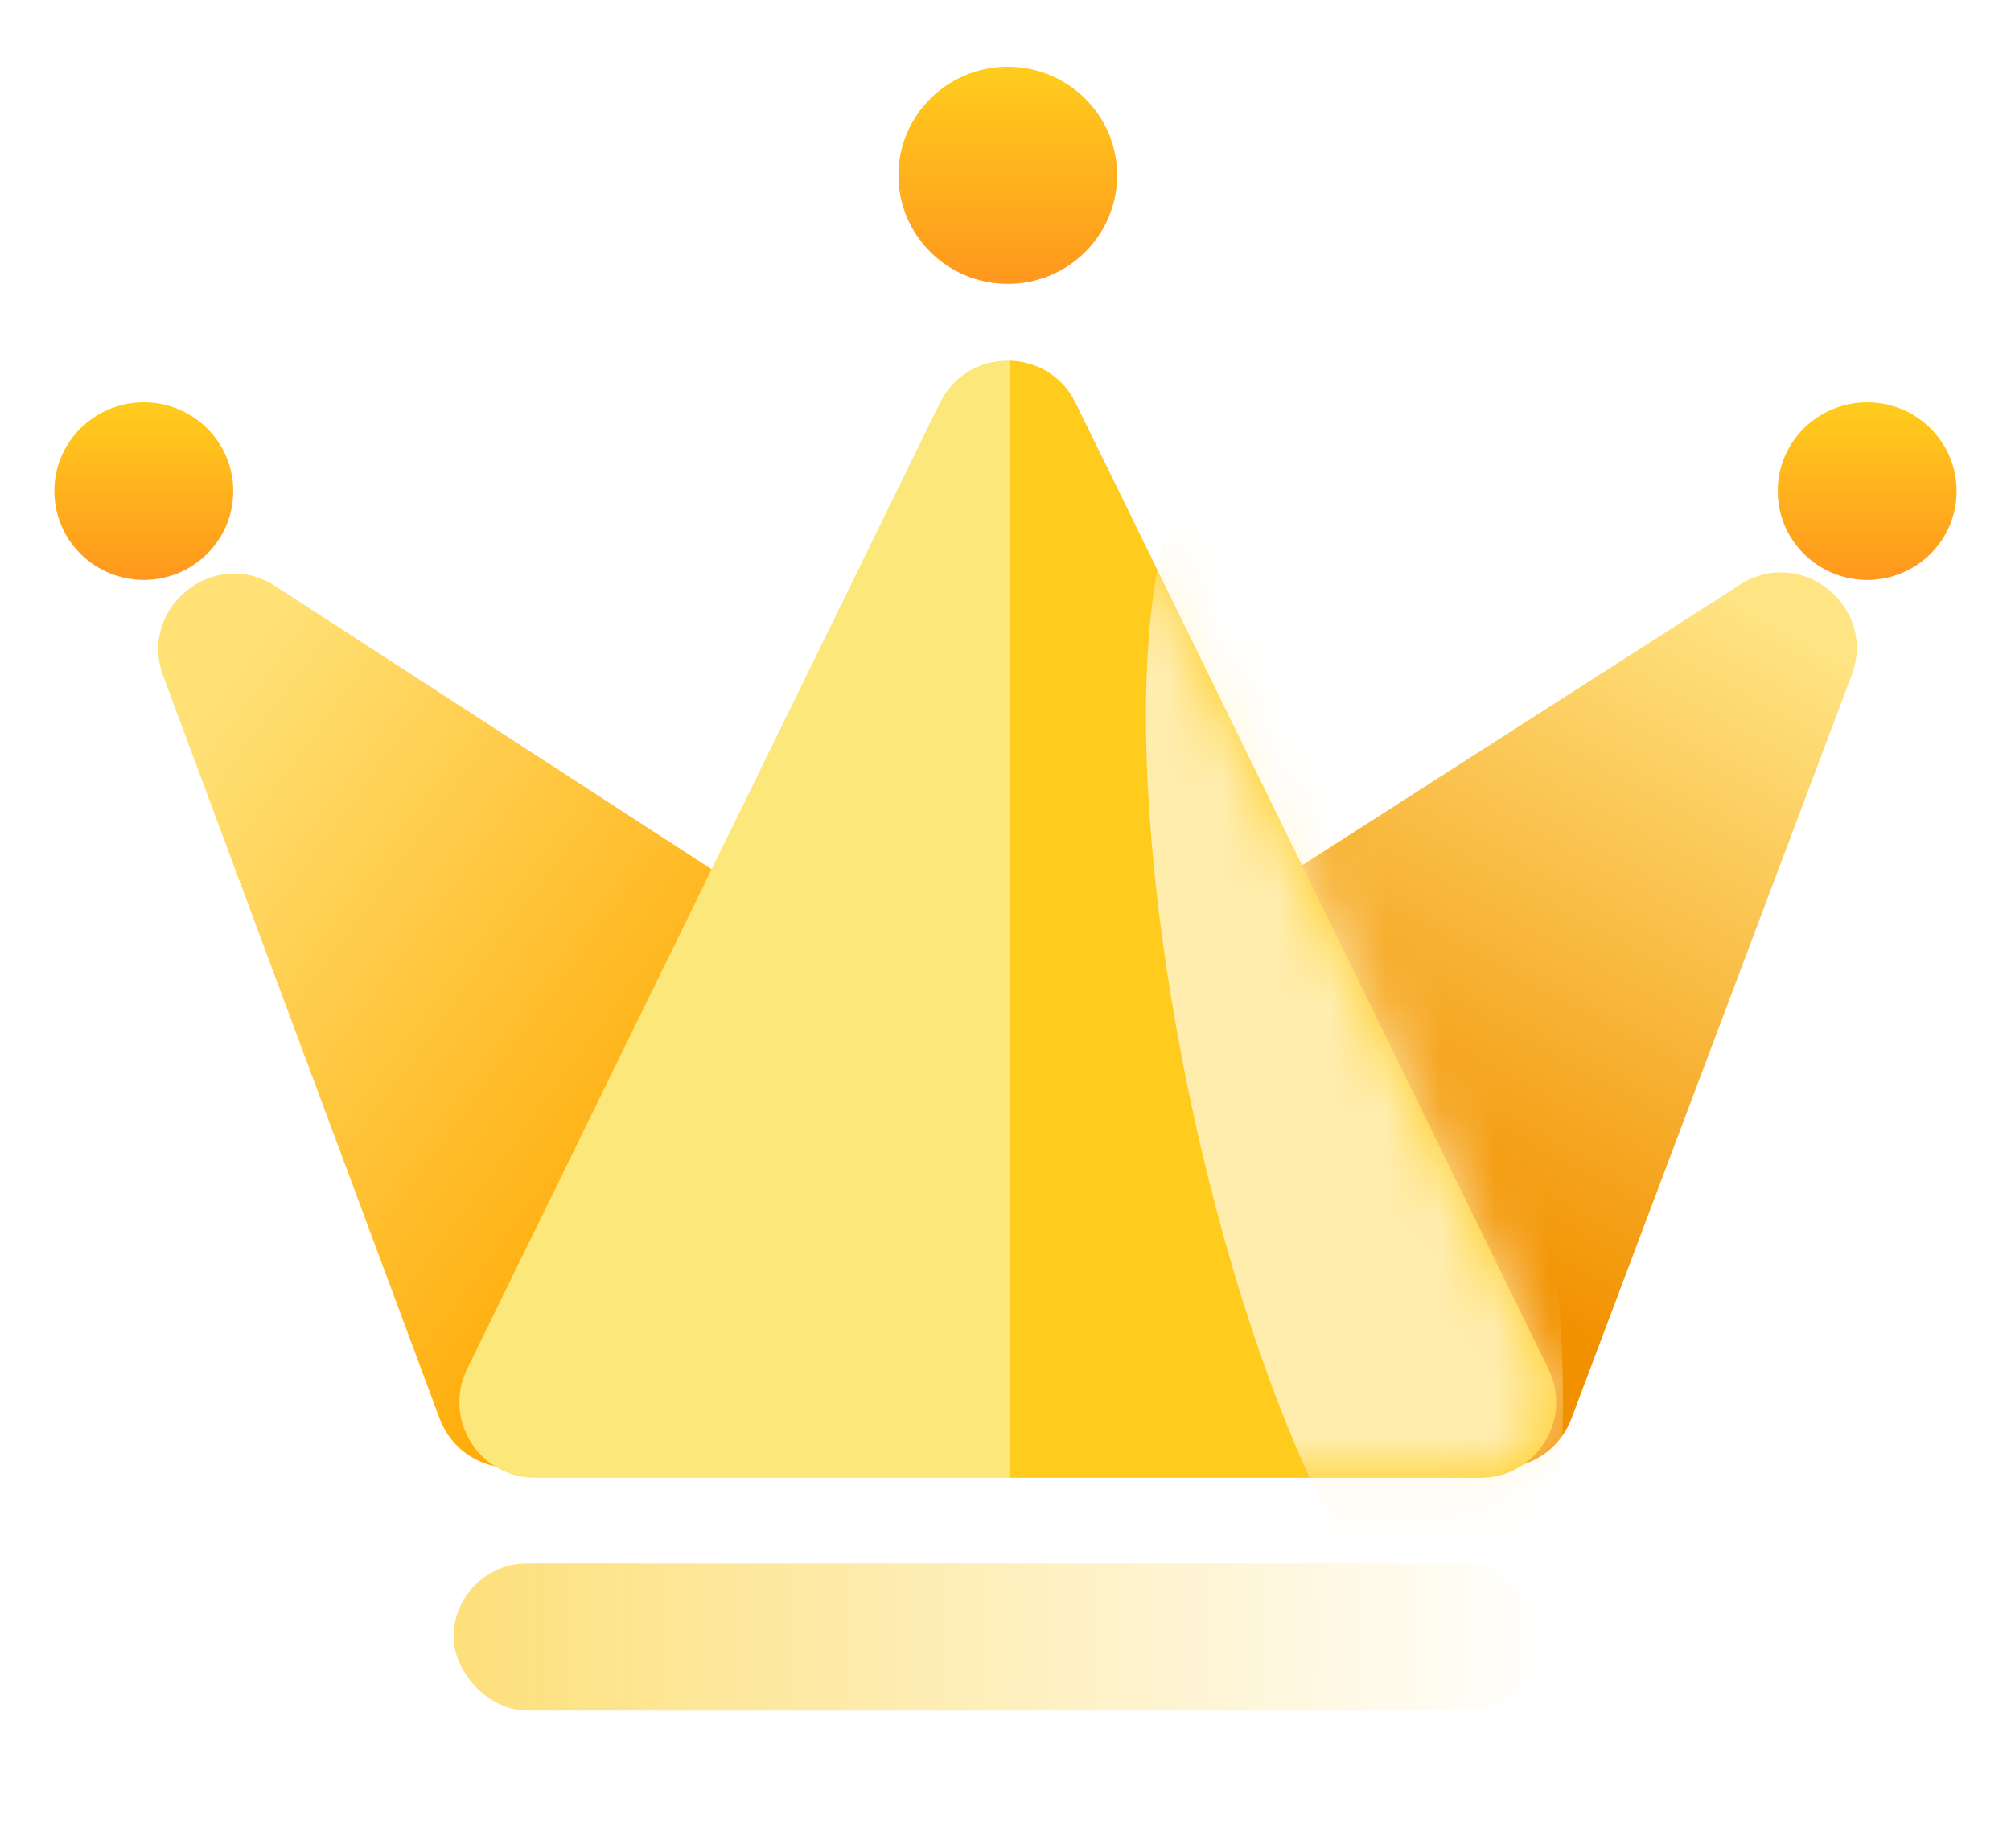 <svg width="37" height="34" viewBox="0 0 37 34" fill="none" xmlns="http://www.w3.org/2000/svg">
    <g filter="url(#filter0_d_78_12276)">
        <path d="M3.003 11.508C2.535 10.25 3.941 9.123 5.067 9.854L26.117 23.515C27.281 24.27 26.746 26.076 25.359 26.076H9.394C8.812 26.076 8.292 25.714 8.089 25.169L3.003 11.508Z" fill="url(#paint0_linear_78_12276)"/>
        <path d="M34.069 11.491C34.542 10.237 33.143 9.104 32.014 9.827L10.659 23.511C9.488 24.261 10.019 26.076 11.41 26.076H27.607C28.186 26.076 28.705 25.717 28.91 25.175L34.069 11.491Z" fill="url(#paint1_linear_78_12276)"/>
        <path d="M17.291 6.487C17.8 5.446 19.283 5.446 19.792 6.487L28.488 24.253C28.941 25.178 28.267 26.258 27.237 26.258H9.846C8.815 26.258 8.142 25.178 8.595 24.253L17.291 6.487Z" fill="url(#paint2_linear_78_12276)"/>
        <mask id="mask0_78_12276" style="mask-type:alpha" maskUnits="userSpaceOnUse" x="8" y="5" width="21" height="22">
            <path d="M17.29 6.487C17.8 5.446 19.283 5.446 19.792 6.487L28.488 24.253C28.941 25.178 28.267 26.258 27.237 26.258H9.845C8.815 26.258 8.142 25.178 8.594 24.253L17.29 6.487Z" fill="url(#paint3_linear_78_12276)"/>
        </mask>
        <g mask="url(#mask0_78_12276)">
            <g filter="url(#filter1_f_78_12276)">
                <ellipse cx="11.446" cy="3.106" rx="11.446" ry="3.106" transform="matrix(0.204 0.979 -0.98 0.201 25.629 6.732)" fill="#FFF5D2" fill-opacity="0.8"/>
            </g>
        </g>
        <ellipse cx="18.542" cy="2.297" rx="2.012" ry="1.997" fill="url(#paint4_linear_78_12276)"/>
        <ellipse cx="2.646" cy="8.106" rx="1.646" ry="1.634" fill="url(#paint5_linear_78_12276)"/>
        <ellipse cx="34.354" cy="8.106" rx="1.646" ry="1.634" fill="url(#paint6_linear_78_12276)"/>
        <rect x="8.345" y="27.832" width="20.008" height="2.708" rx="1.354" fill="url(#paint7_linear_78_12276)"/>
    </g>
    <defs>
        <filter id="filter0_d_78_12276" x="0.072" y="0.301" width="36.857" height="32.096" filterUnits="userSpaceOnUse" color-interpolation-filters="sRGB">
            <feFlood flood-opacity="0" result="BackgroundImageFix"/>
            <feColorMatrix in="SourceAlpha" type="matrix" values="0 0 0 0 0 0 0 0 0 0 0 0 0 0 0 0 0 0 127 0" result="hardAlpha"/>
            <feOffset dy="0.928"/>
            <feGaussianBlur stdDeviation="0.464"/>
            <feComposite in2="hardAlpha" operator="out"/>
            <feColorMatrix type="matrix" values="0 0 0 0 0.358 0 0 0 0 0.194 0 0 0 0 0 0 0 0 1 0"/>
            <feBlend mode="normal" in2="BackgroundImageFix" result="effect1_dropShadow_78_12276"/>
            <feBlend mode="normal" in="SourceGraphic" in2="effect1_dropShadow_78_12276" result="shape"/>
        </filter>
        <filter id="filter1_f_78_12276" x="18.302" y="4.555" width="13.244" height="28.015" filterUnits="userSpaceOnUse" color-interpolation-filters="sRGB">
            <feFlood flood-opacity="0" result="BackgroundImageFix"/>
            <feBlend mode="normal" in="SourceGraphic" in2="BackgroundImageFix" result="shape"/>
            <feGaussianBlur stdDeviation="1.393" result="effect1_foregroundBlur_78_12276"/>
        </filter>
        <linearGradient id="paint0_linear_78_12276" x1="3.265" y1="12.825" x2="13.886" y2="20.608" gradientUnits="userSpaceOnUse">
            <stop stop-color="#FFE176"/>
            <stop offset="1" stop-color="#FFA800"/>
        </linearGradient>
        <linearGradient id="paint1_linear_78_12276" x1="32.709" y1="10.577" x2="26.311" y2="22.179" gradientUnits="userSpaceOnUse">
            <stop stop-color="#FFE483"/>
            <stop offset="1" stop-color="#F29100"/>
        </linearGradient>
        <linearGradient id="paint2_linear_78_12276" x1="12.951" y1="15.424" x2="24.292" y2="15.424" gradientUnits="userSpaceOnUse">
            <stop offset="0.497" stop-color="#FCE77B"/>
            <stop offset="0.497" stop-color="#FFCC1D"/>
        </linearGradient>
        <linearGradient id="paint3_linear_78_12276" x1="12.951" y1="15.424" x2="24.291" y2="15.424" gradientUnits="userSpaceOnUse">
            <stop offset="0.497" stop-color="#FCE77B"/>
            <stop offset="0.497" stop-color="#FFCC1D"/>
        </linearGradient>
        <linearGradient id="paint4_linear_78_12276" x1="18.542" y1="0.301" x2="18.542" y2="4.294" gradientUnits="userSpaceOnUse">
            <stop stop-color="#FFCD1D"/>
            <stop offset="1" stop-color="#FF971D"/>
        </linearGradient>
        <linearGradient id="paint5_linear_78_12276" x1="2.646" y1="6.472" x2="2.646" y2="9.739" gradientUnits="userSpaceOnUse">
            <stop stop-color="#FFCD1D"/>
            <stop offset="1" stop-color="#FF971D"/>
        </linearGradient>
        <linearGradient id="paint6_linear_78_12276" x1="34.354" y1="6.472" x2="34.354" y2="9.739" gradientUnits="userSpaceOnUse">
            <stop stop-color="#FFCD1D"/>
            <stop offset="1" stop-color="#FF971D"/>
        </linearGradient>
        <linearGradient id="paint7_linear_78_12276" x1="8.572" y1="29.186" x2="28.58" y2="29.186" gradientUnits="userSpaceOnUse">
            <stop stop-color="#FDE07C"/>
            <stop offset="1" stop-color="#FDE07C" stop-opacity="0"/>
        </linearGradient>
    </defs>
</svg>
